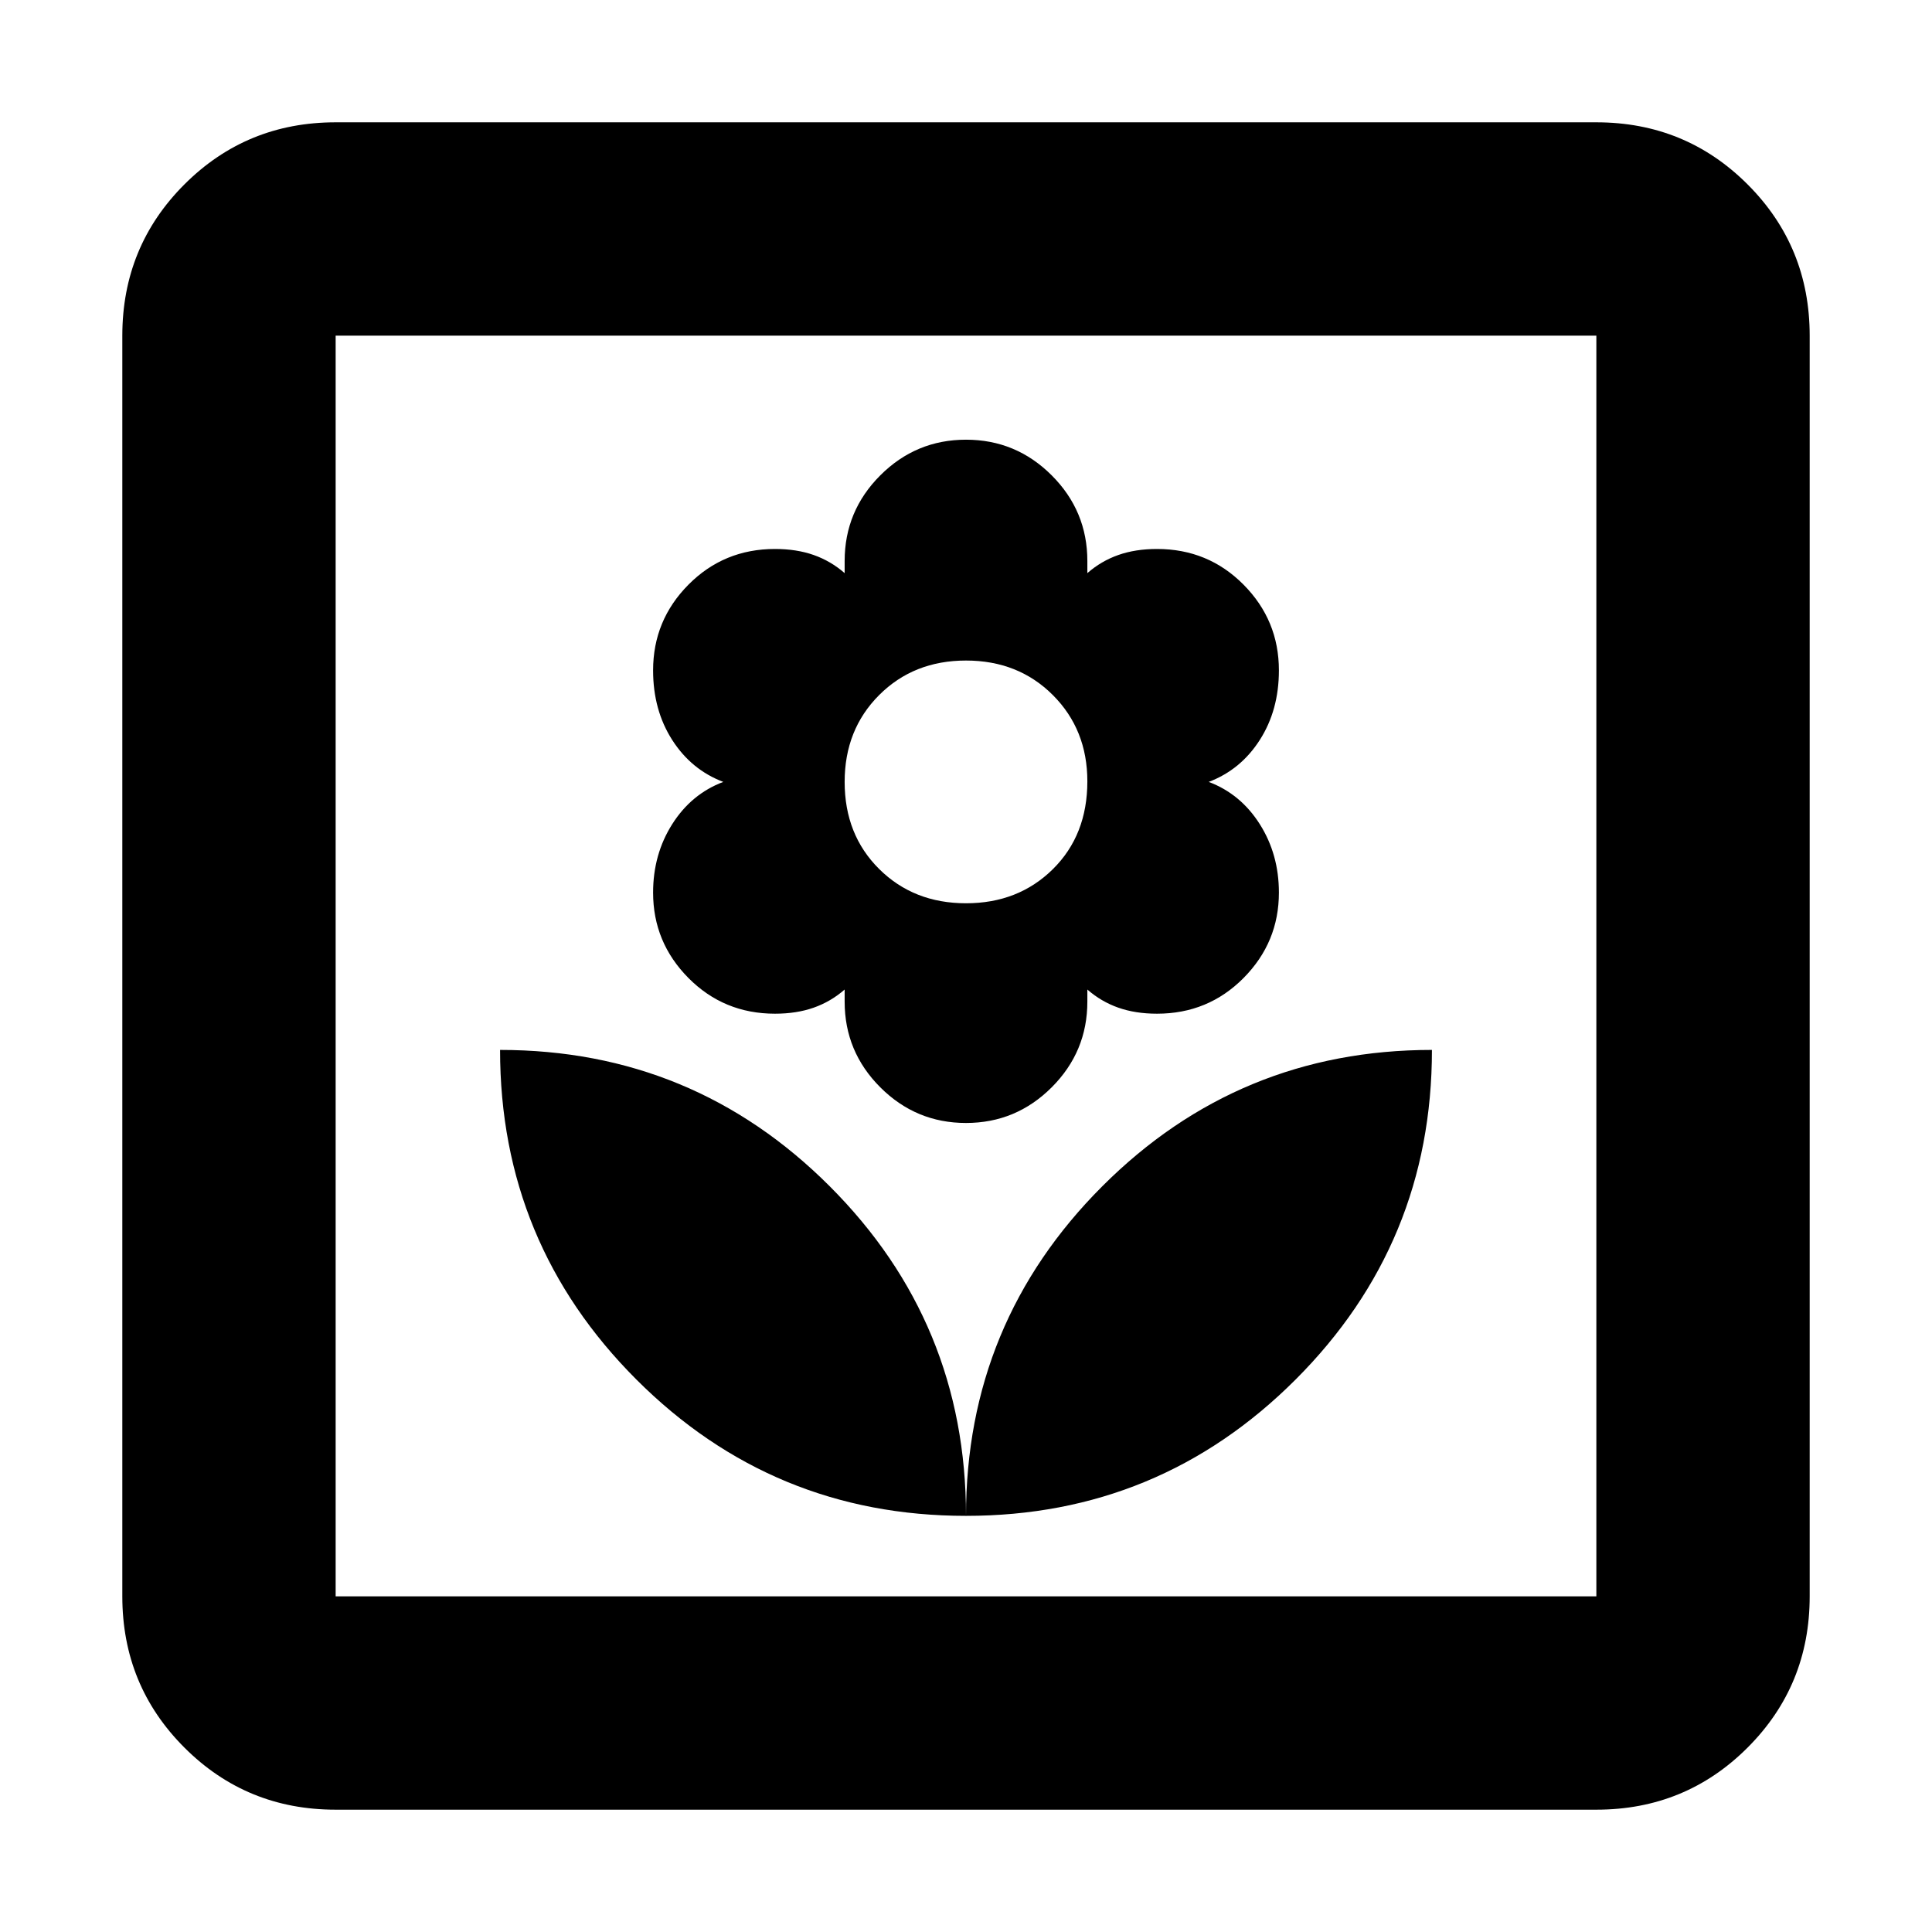 <svg xmlns="http://www.w3.org/2000/svg" height="24" viewBox="0 -960 960 960" width="24"><path d="M480-206.78q0-96.05-67.74-163.79-67.74-67.73-163.78-67.73 0 96.04 67.74 163.78T480-206.78ZM480-402q24.87 0 42.59-17.72 17.71-17.71 17.71-42.58v-6q6.87 6 15.37 9t19.25 3q25.39 0 42.98-17.72 17.58-17.72 17.58-42.44 0-19.02-9.5-34.02-9.5-15-25.37-21 15.87-6 25.37-20.83 9.5-14.83 9.5-34.6 0-24.87-17.58-42.59-17.59-17.72-42.98-17.72-10.75 0-19.25 3t-15.37 9v-6q0-24.87-17.71-42.58-17.72-17.72-42.59-17.72-24.87 0-42.59 17.72-17.71 17.71-17.71 42.58v6q-6.87-6-15.37-9t-19.25-3q-25.39 0-42.98 17.72-17.58 17.72-17.58 42.59 0 19.77 9.5 34.6 9.5 14.83 25.37 20.83-15.87 6-25.37 21-9.5 15-9.5 34.02 0 24.72 17.58 42.44 17.59 17.72 42.98 17.72 10.75 0 19.25-3t15.37-9v6q0 24.87 17.71 42.58Q455.13-402 480-402Zm0-109.17q-26 0-43.15-17.03-17.15-17.02-17.15-43.28 0-26 17.15-43.15T480-631.78q26 0 43.15 17.15t17.15 42.87q0 26.72-17.15 43.65Q506-511.17 480-511.17Zm0 304.39q96.04 0 163.78-67.74t67.74-163.78q-96.04 0-163.78 67.73Q480-302.83 480-206.78Zm-313.22 146q-44.3 0-75.15-30.85-30.85-30.85-30.85-75.15v-626.44q0-44.3 30.85-75.15 30.85-30.85 75.15-30.85h626.44q44.3 0 75.15 30.85 30.85 30.85 30.85 75.15v626.44q0 44.3-30.85 75.15-30.85 30.85-75.15 30.85H166.78Zm0-106h626.44v-626.44H166.78v626.44Zm0 0v-626.44 626.44Z"/></svg>